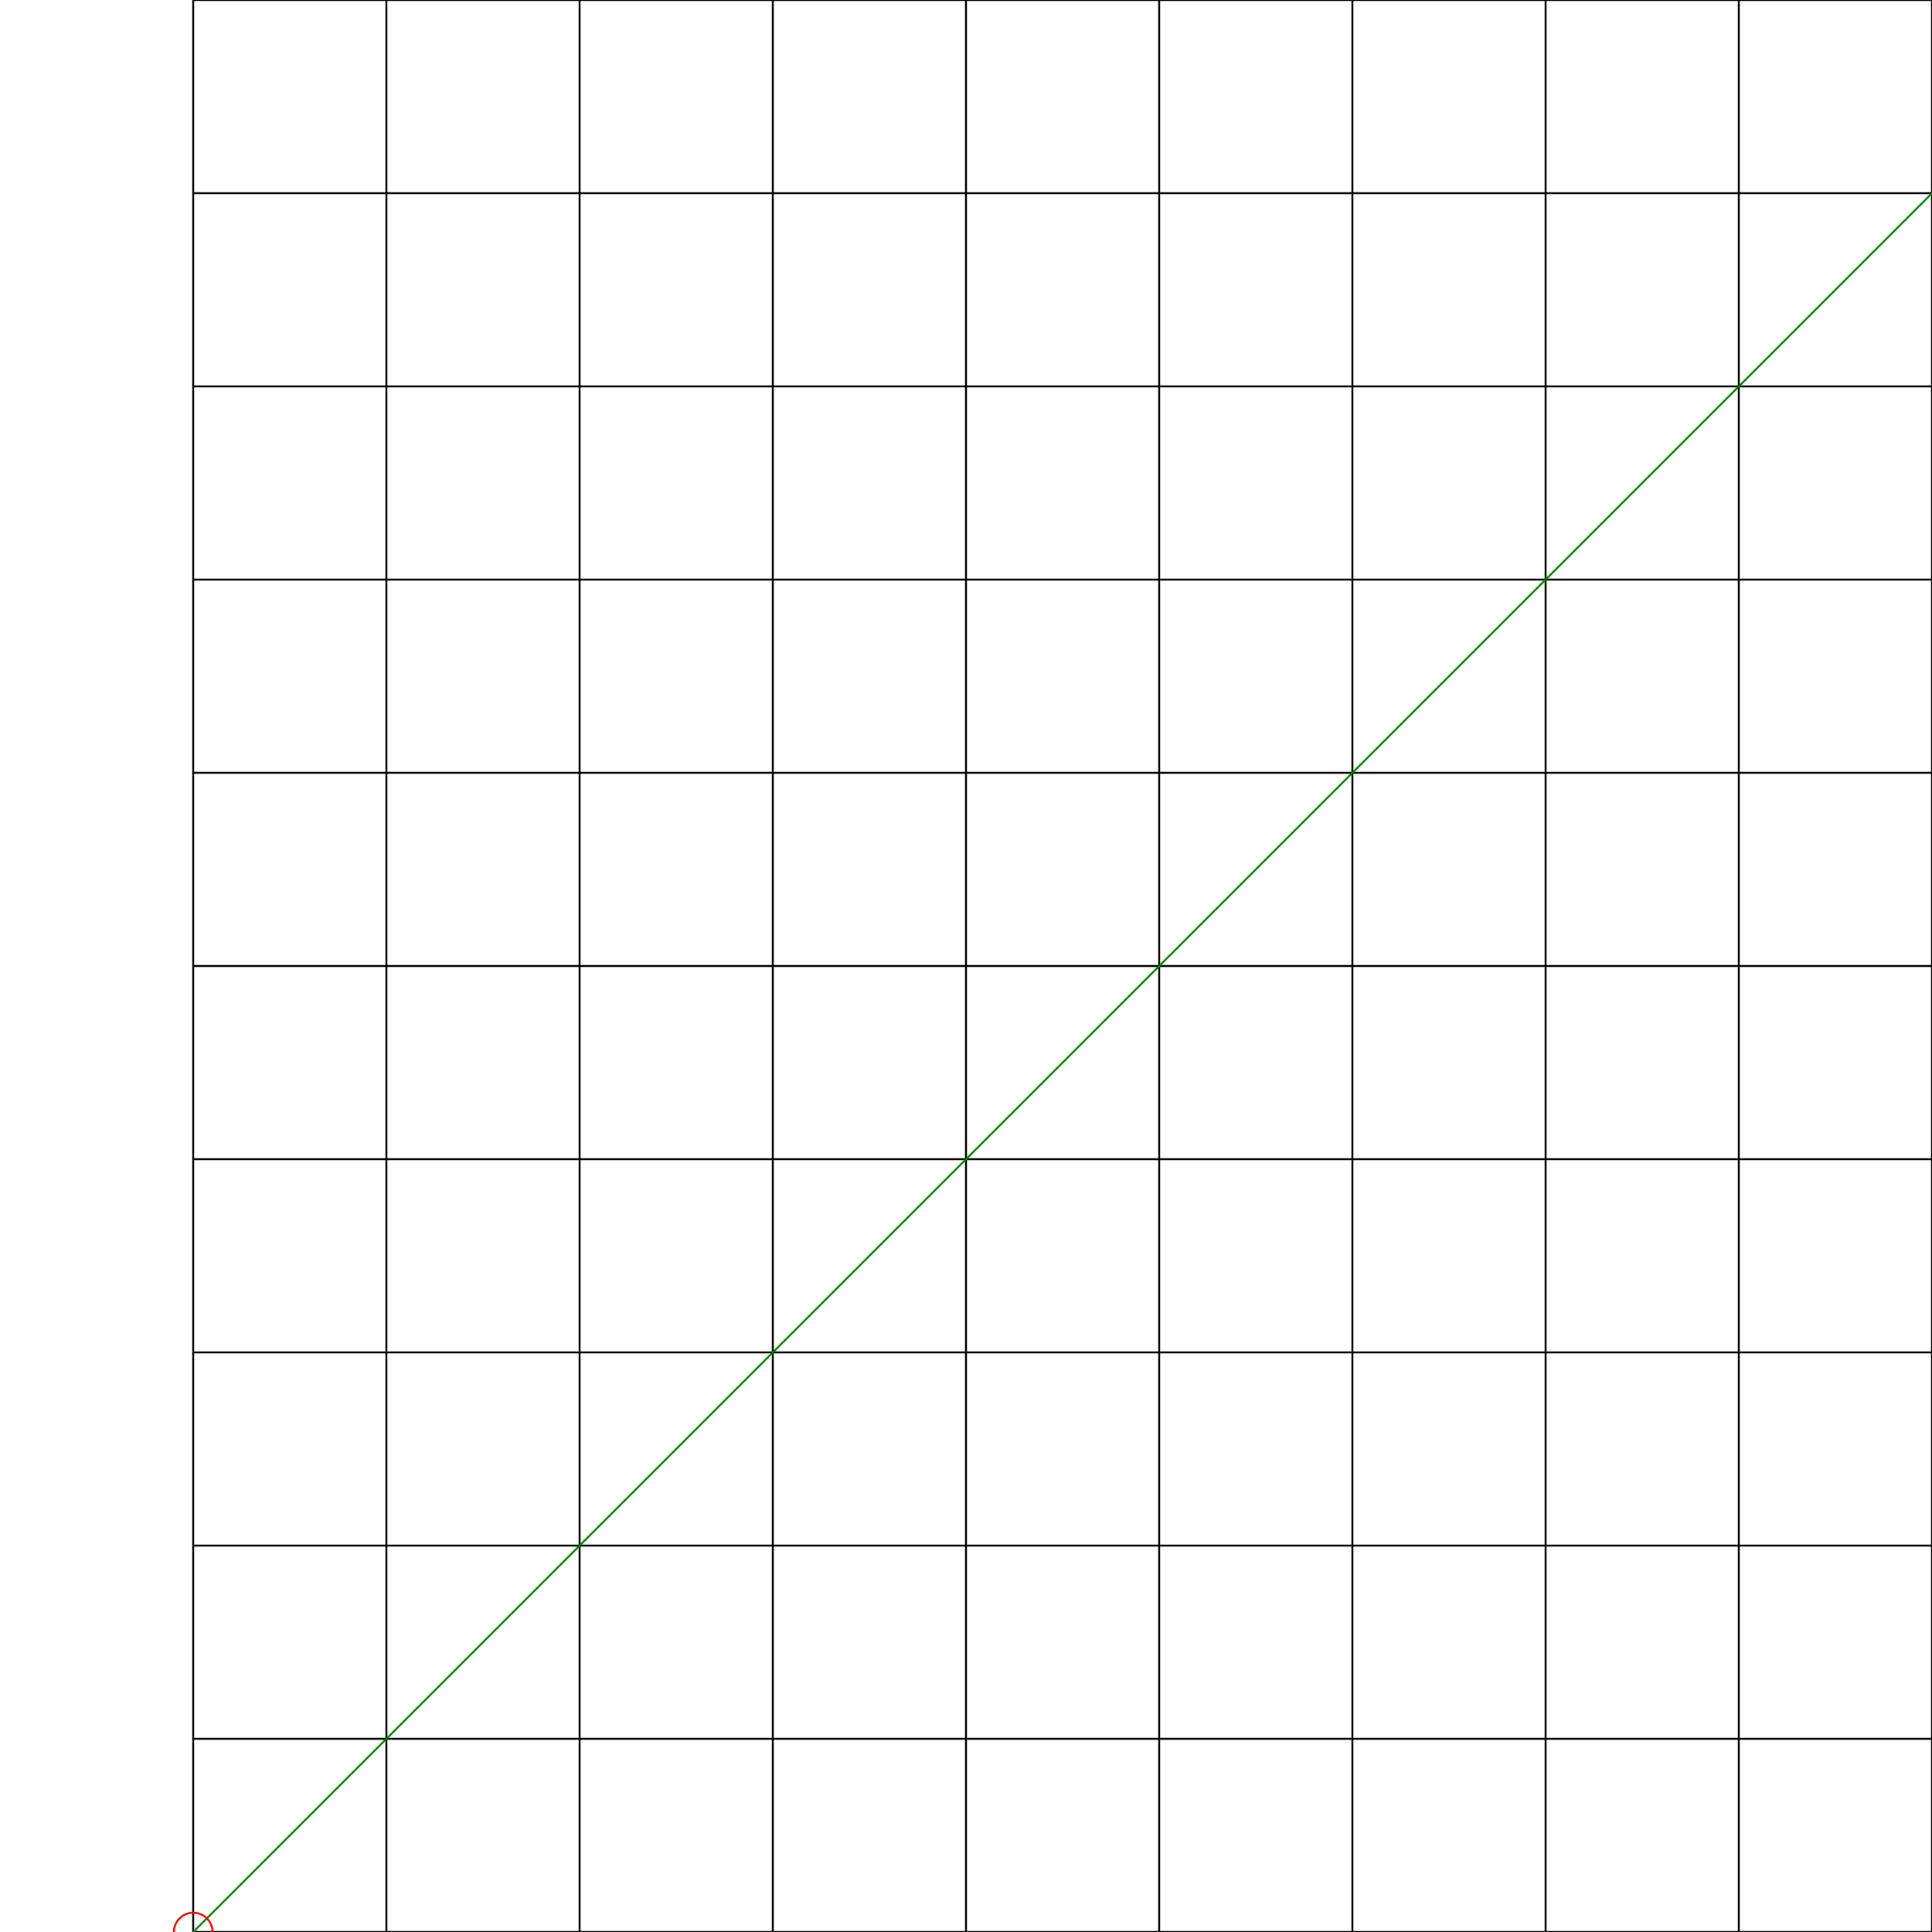 <svg width="10cm" height="10cm" viewBox=" 0 0 10 10" xmlns="http://www.w3.org/2000/svg" version="1.1"><g stroke-width="0.01" stroke="black" fill="none"><path d="M 1 10 L 11,10 " stroke-width="0.01" stroke="black" fill="none" /><path d="M 1 10 L 1,0 " stroke-width="0.01" stroke="black" fill="none" /><path d="M 1 9 L 11,9 " stroke-width="0.01" stroke="black" fill="none" /><path d="M 2 10 L 2,0 " stroke-width="0.01" stroke="black" fill="none" /><path d="M 1 8 L 11,8 " stroke-width="0.01" stroke="black" fill="none" /><path d="M 3 10 L 3,0 " stroke-width="0.01" stroke="black" fill="none" /><path d="M 1 7 L 11,7 " stroke-width="0.01" stroke="black" fill="none" /><path d="M 4 10 L 4,0 " stroke-width="0.01" stroke="black" fill="none" /><path d="M 1 6 L 11,6 " stroke-width="0.01" stroke="black" fill="none" /><path d="M 5 10 L 5,0 " stroke-width="0.01" stroke="black" fill="none" /><path d="M 1 5 L 11,5 " stroke-width="0.01" stroke="black" fill="none" /><path d="M 6 10 L 6,0 " stroke-width="0.01" stroke="black" fill="none" /><path d="M 1 4 L 11,4 " stroke-width="0.01" stroke="black" fill="none" /><path d="M 7 10 L 7,0 " stroke-width="0.01" stroke="black" fill="none" /><path d="M 1 3 L 11,3 " stroke-width="0.01" stroke="black" fill="none" /><path d="M 8 10 L 8,0 " stroke-width="0.01" stroke="black" fill="none" /><path d="M 1 2 L 11,2 " stroke-width="0.01" stroke="black" fill="none" /><path d="M 9 10 L 9,0 " stroke-width="0.01" stroke="black" fill="none" /><path d="M 1 1 L 11,1 " stroke-width="0.01" stroke="black" fill="none" /><path d="M 10 10 L 10,0 " stroke-width="0.01" stroke="black" fill="none" /><path d="M 1 0 L 11,0 " stroke-width="0.01" stroke="black" fill="none" /><path d="M 11 10 L 11,0 " stroke-width="0.01" stroke="black" fill="none" /></g><path d="M 1 10 L 11,0 " stroke-width="0.01" stroke="green" fill="none" /><g stroke-width="0.01" stroke="red" fill="none"><circle cx="1" cy="10" r="0.1" stroke-width="0.01" stroke="red" fill="none" /><circle cx="11" cy="0" r="0.1" stroke-width="0.01" stroke="red" fill="none" /></g></svg>